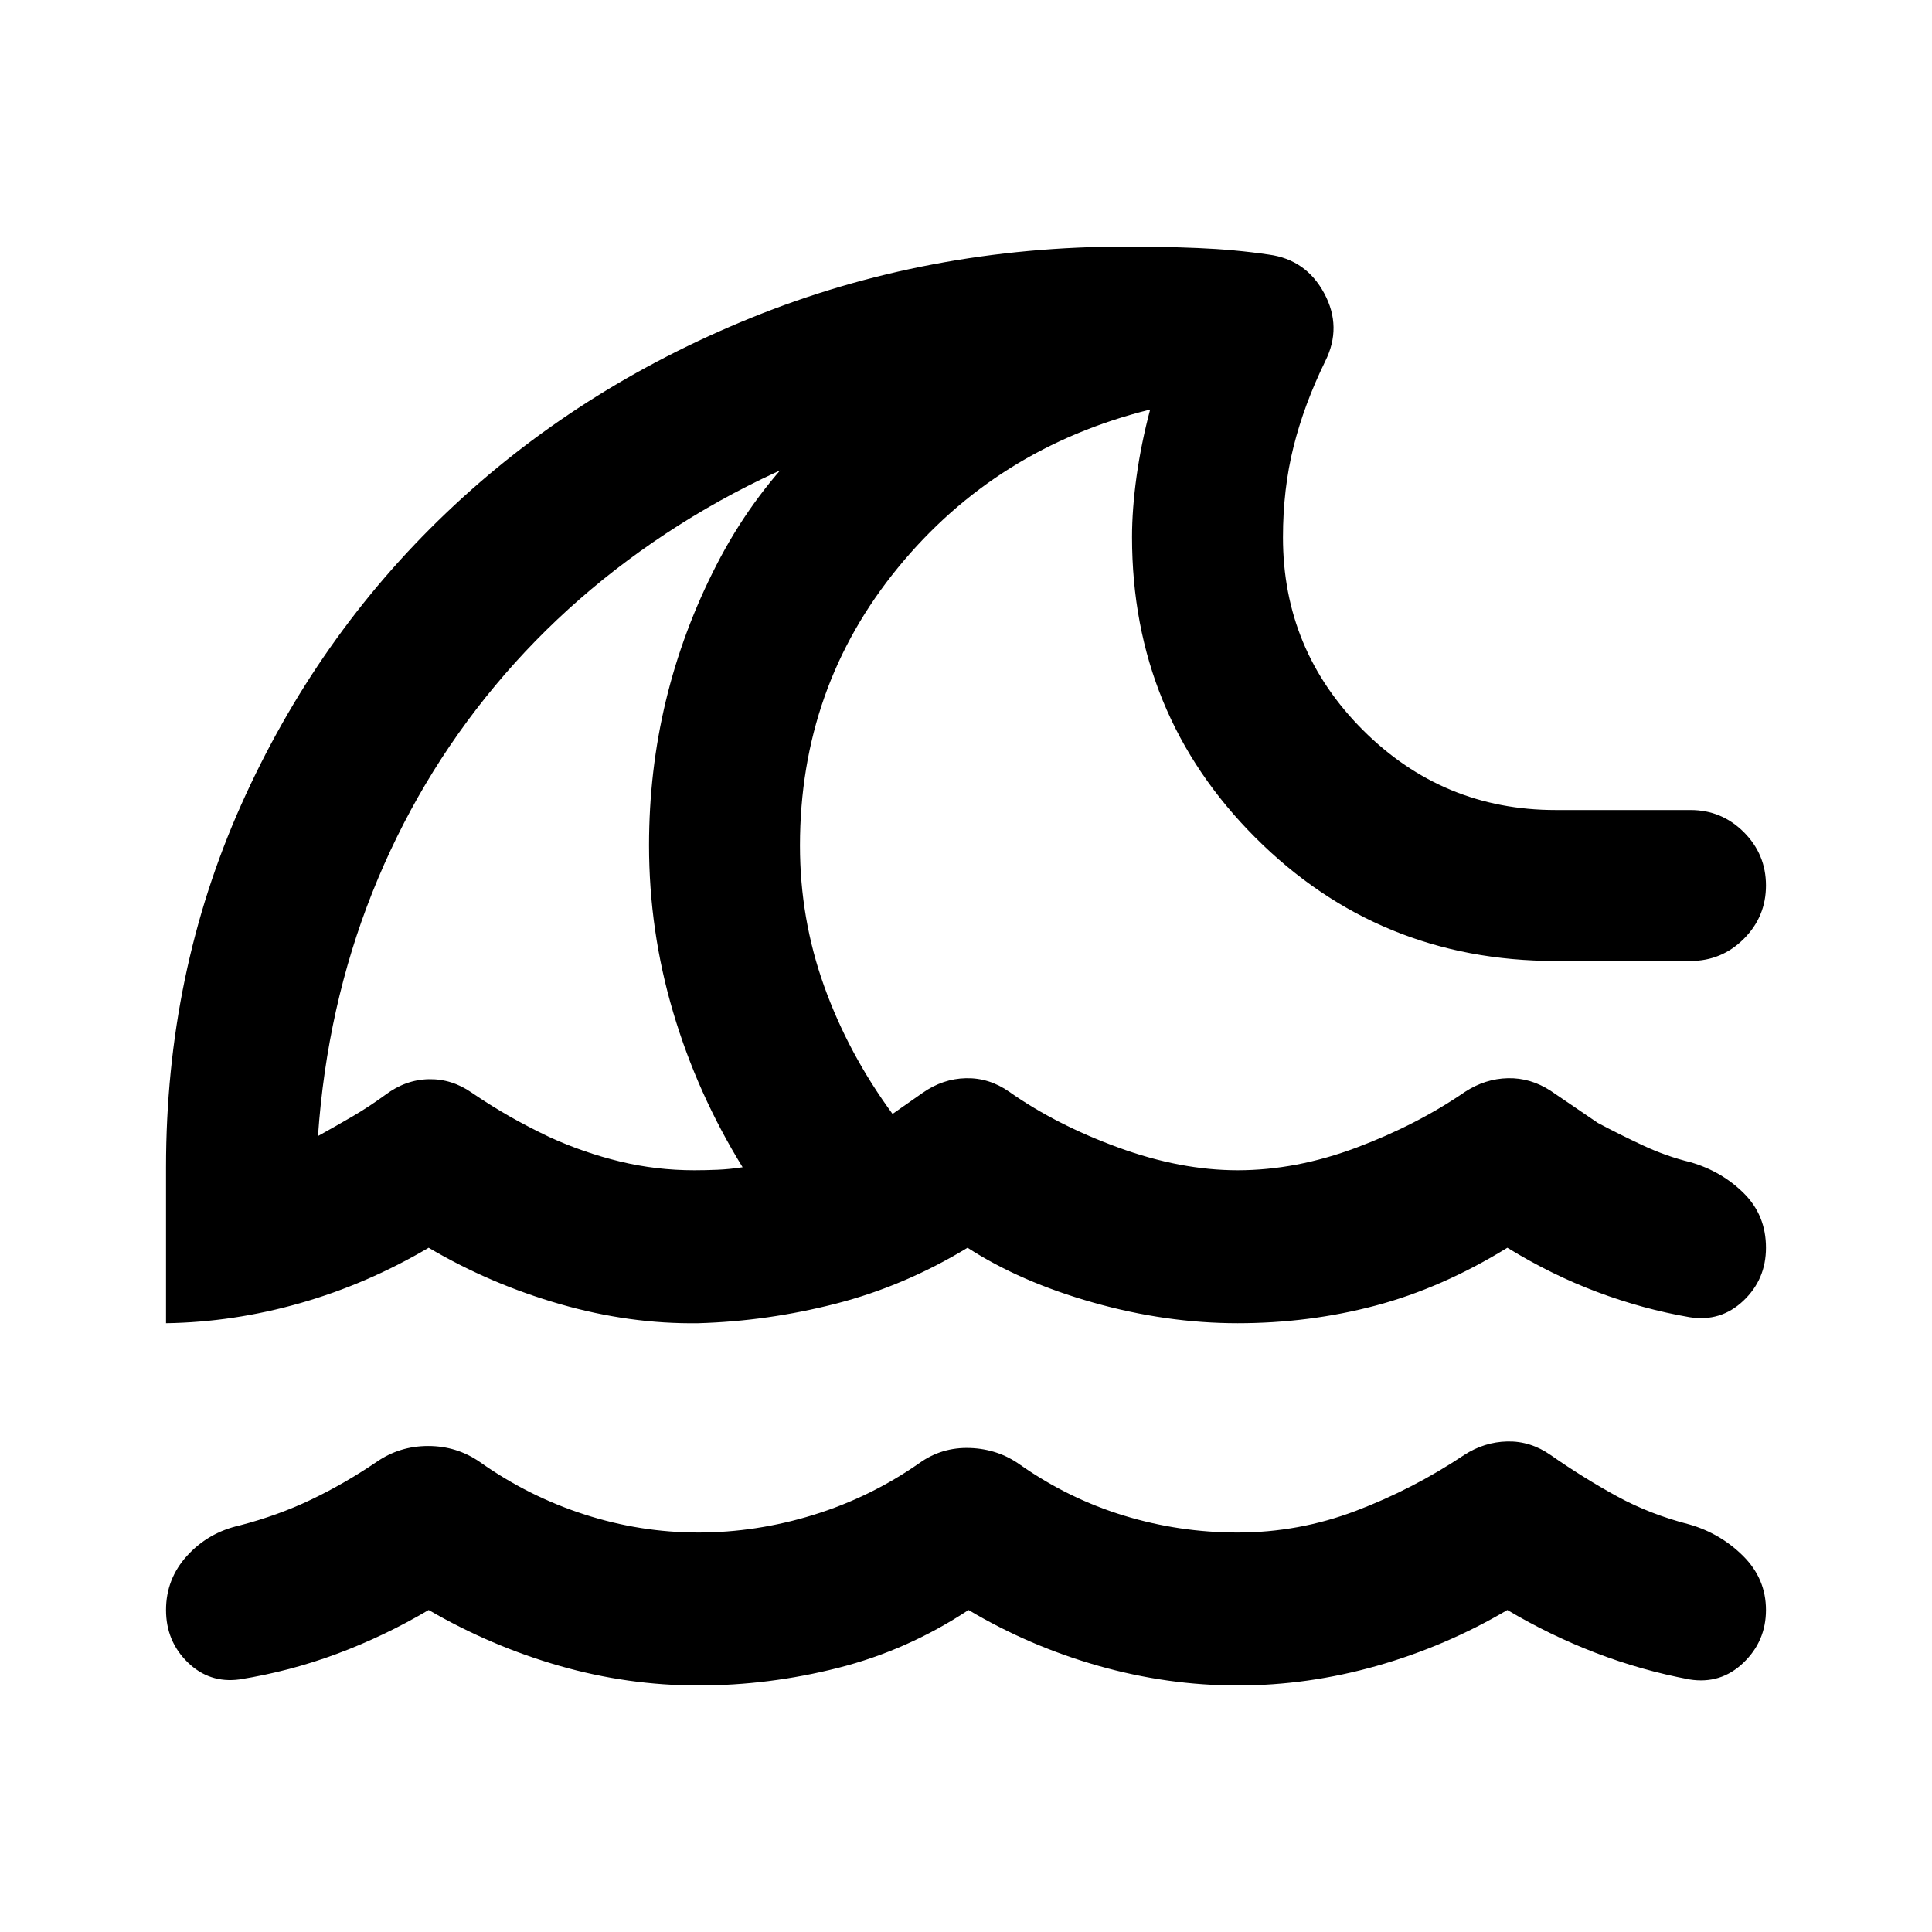 <svg xmlns="http://www.w3.org/2000/svg" height="24" viewBox="0 -960 960 960" width="24"><path d="M481.25-160Q451-140 416.5-131.25T347-122.5q-35 0-69-9.75T213-160q-22 13-45.5 21.75T119-125.5q-14.97 2-25.74-8.5-10.76-10.5-10.76-26T93-187q10.5-11.5 26-15 19-4.92 35.5-12.8 16.5-7.87 32.5-18.7 11.5-8 25.75-8t25.75 8q24 17 51.84 26 27.83 9 56.66 9t57.17-8.75Q432.5-216 456.84-233q11.16-8 25.16-7.51 14 .5 25 8.41 24 16.8 51.5 25.2 27.5 8.4 56.5 8.4 30.35 0 58.67-10.75Q702-220 727.5-237q10-6.5 21.5-6.75t21.5 6.75q16.5 11.5 32.97 20.5t36.03 14q15.5 4.5 26.75 15.75T877.5-160q0 15.5-11.25 26.25t-26.75 8.25q-24-4.5-46.75-13.25T749-160q-30.5 18-64.83 27.75-34.34 9.75-69.17 9.75t-69.17-9.75Q511.5-142 481.25-160ZM82.5-302.5V-380q0-96.47 37.31-180.02 37.31-83.54 101.99-145.2 64.67-61.67 151.73-96.97 87.06-35.31 186.56-35.31 16.91 0 35.16.75 18.25.75 35.25 3.25Q649-831 658-814.25t.5 33.75Q648-759 642.75-738t-5.25 45q0 56.03 39.73 95.77Q716.97-557.5 773-557.5h67q15.5 0 26.5 11t11 26.5q0 15.5-11 26.5t-26.5 11h-67q-87.96 0-149.23-61.32-61.27-61.31-61.27-149.33 0-13.85 2.25-30.1t6.75-33.25q-76.5 19-125.25 78.5T397.5-539.82q0 36.32 12.02 69.86 12.03 33.53 33.98 63.46l15-10.5q10-7 21.5-7.25t21.5 6.75q23.31 16.42 54.22 27.71T615-378.5q29 0 59-11.25t54-27.75q10-6.5 21.25-6.75T770.5-418l23.5 16q11 5.85 22.5 11.21 11.5 5.37 23.5 8.29 15.5 4.5 26.5 15.42 11 10.93 11 27.08 0 15.73-11.25 26.36Q855-303 839.5-305.5q-23.17-4-45.83-12.5Q771-326.5 749-340q-32.5 20-65.5 28.75T615-302.5q-35.5 0-71.75-10.25T480.77-340q-31.27 19-65.27 27.75T347-302.5q-34 .5-68.75-9.5T213-340q-30.5 18-63.75 27.5t-66.75 10Zm262.5-76q5.5 0 11.5-.25T369-380q-22.5-36.5-34.5-77t-12-83q0-74 33.5-139.25T455.5-780v29q-65.5 18.5-118.25 52T246-619.25Q207.5-573 185-516.5t-27 121q9-5 17.17-9.77 8.16-4.77 16.33-10.73 10-7.5 21.5-7.75t21.5 6.75q9.33 6.37 18.67 11.69Q262.5-400 273-395q17 7.76 35 12.13 18 4.37 37 4.37Zm-38-201Z"/></svg>